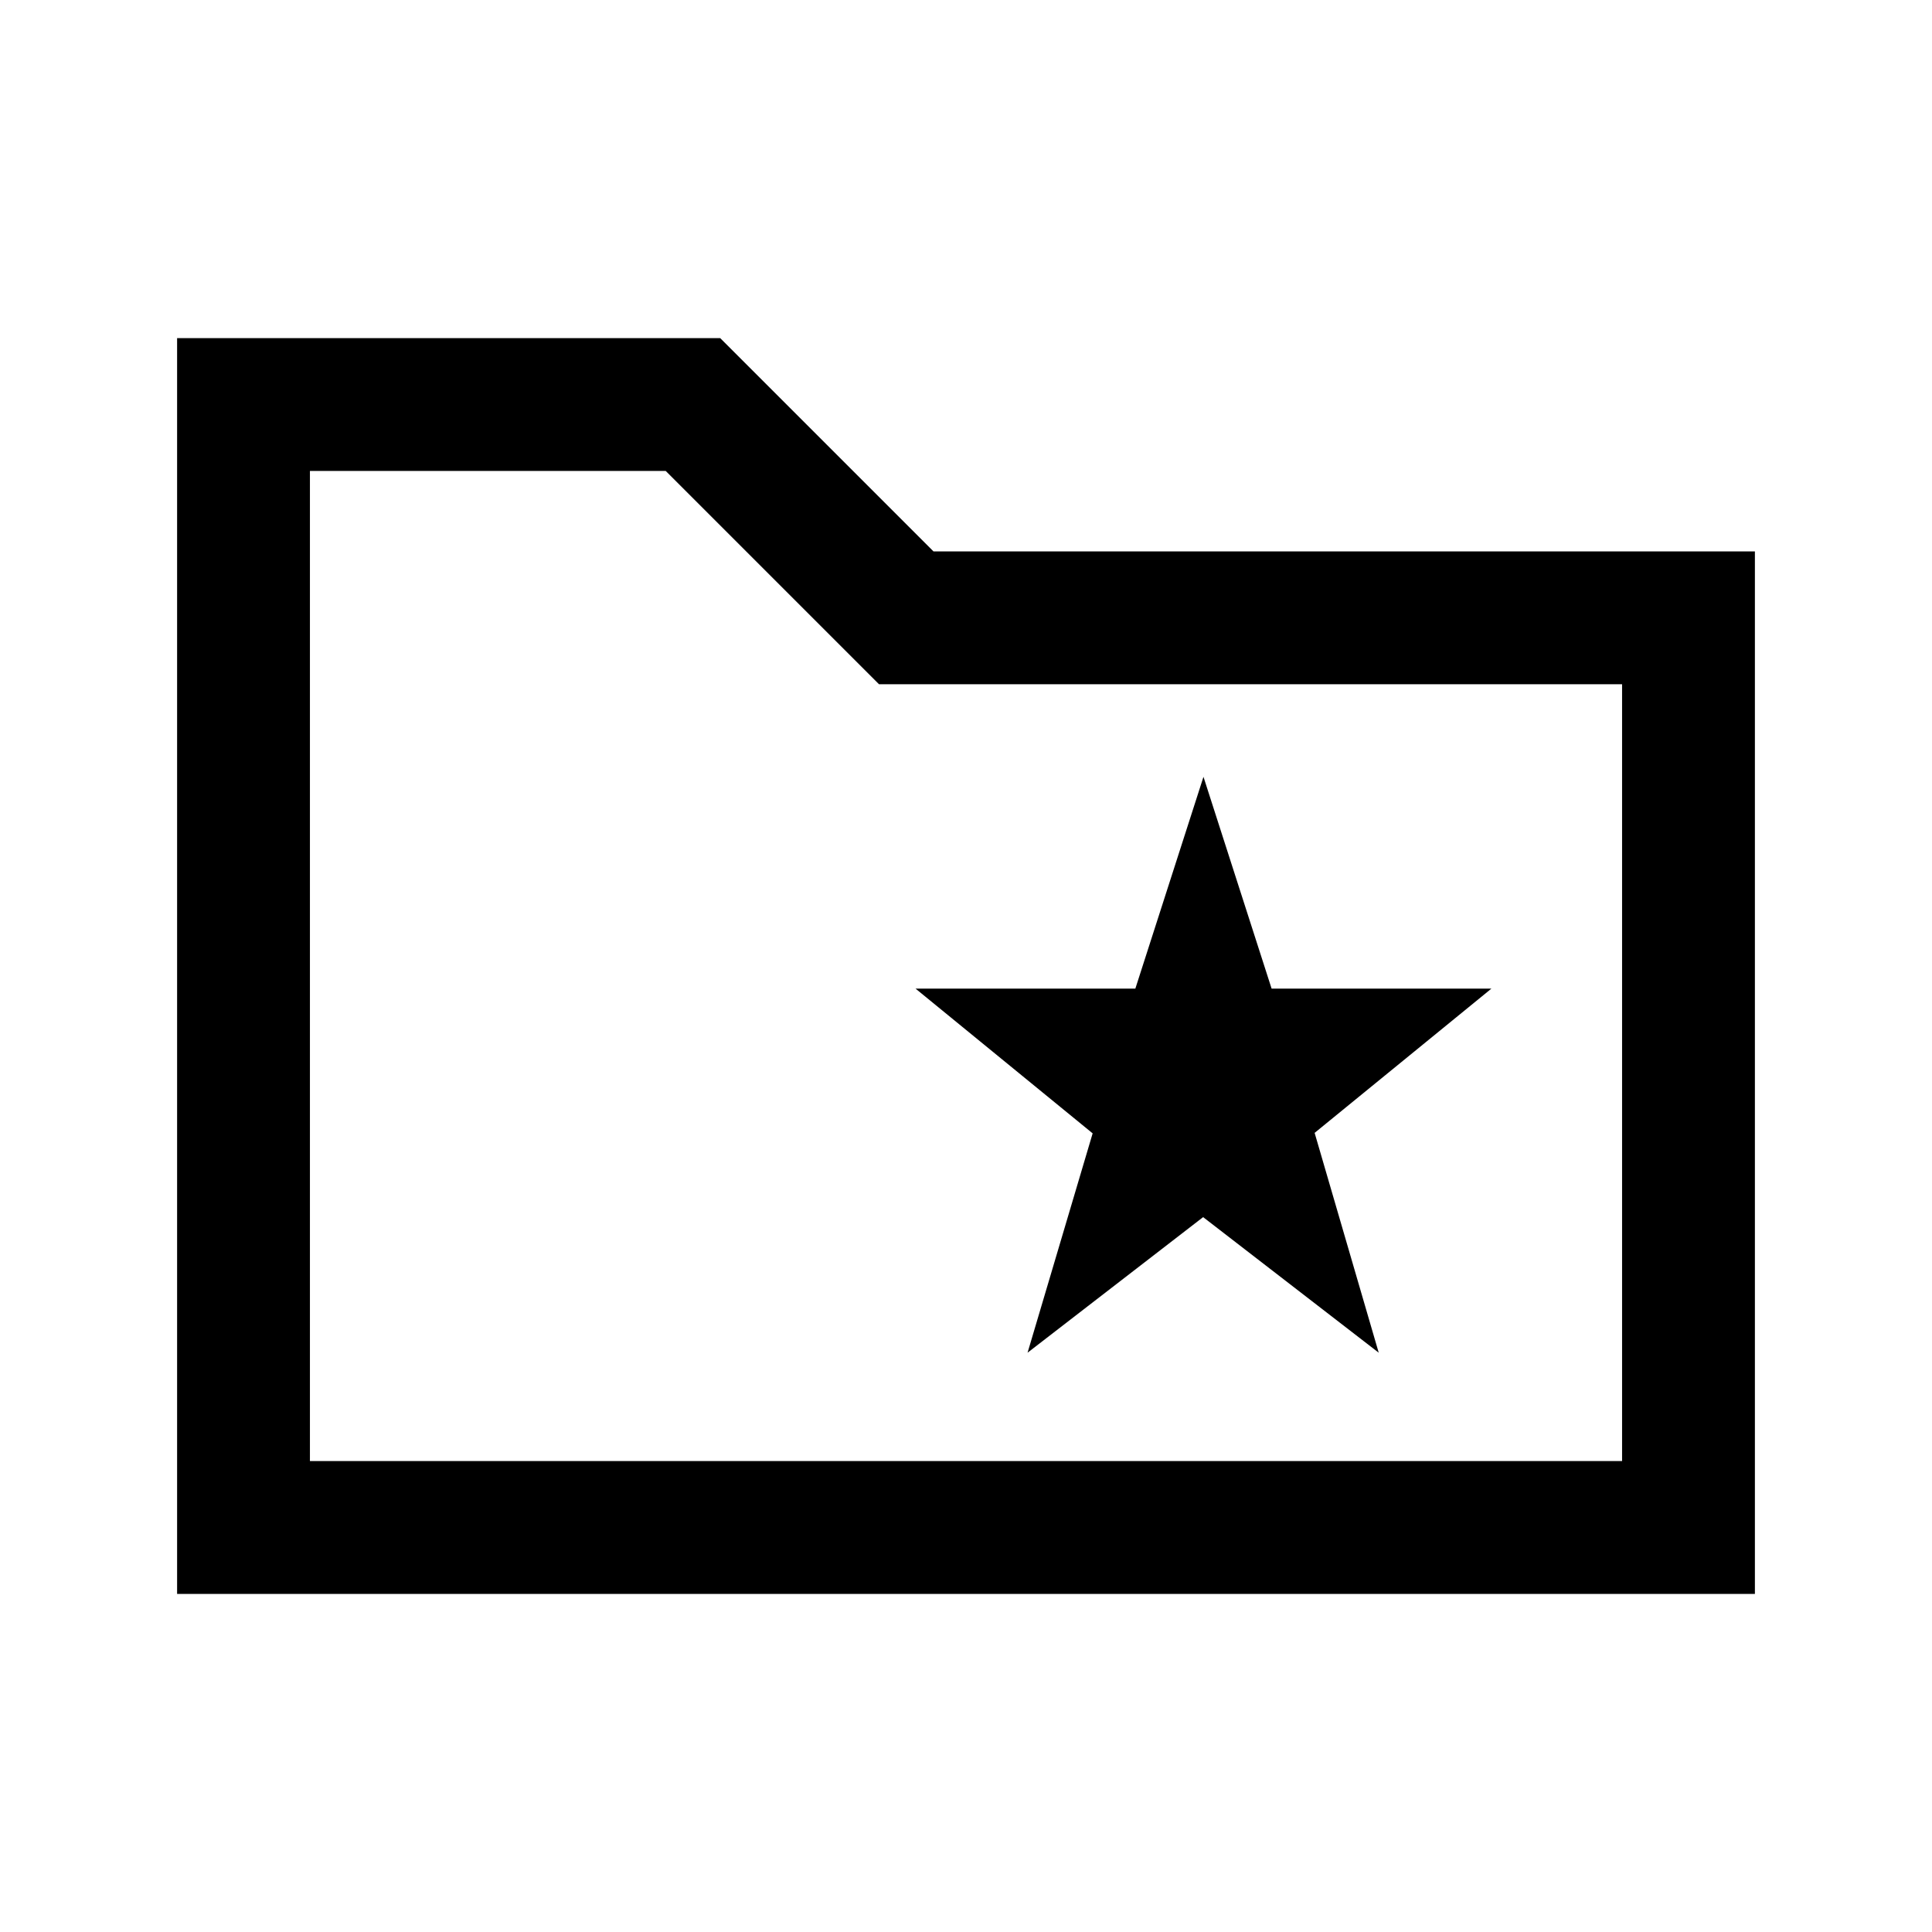 <svg xmlns="http://www.w3.org/2000/svg" height="24" viewBox="0 -960 960 960" width="24"><path d="m510.59-287.85 87.24-67.37 87.25 67.37-31.85-109.23 87.85-71.69H631.85L598-574l-33.85 105.23H454.92l88.01 71.93-32.34 108.99ZM88-168v-624h269.85l106 106H872v518H88Zm66-66h652v-386H436.77l-106-106H154v492Zm0 0v-492 492Z"/></svg>